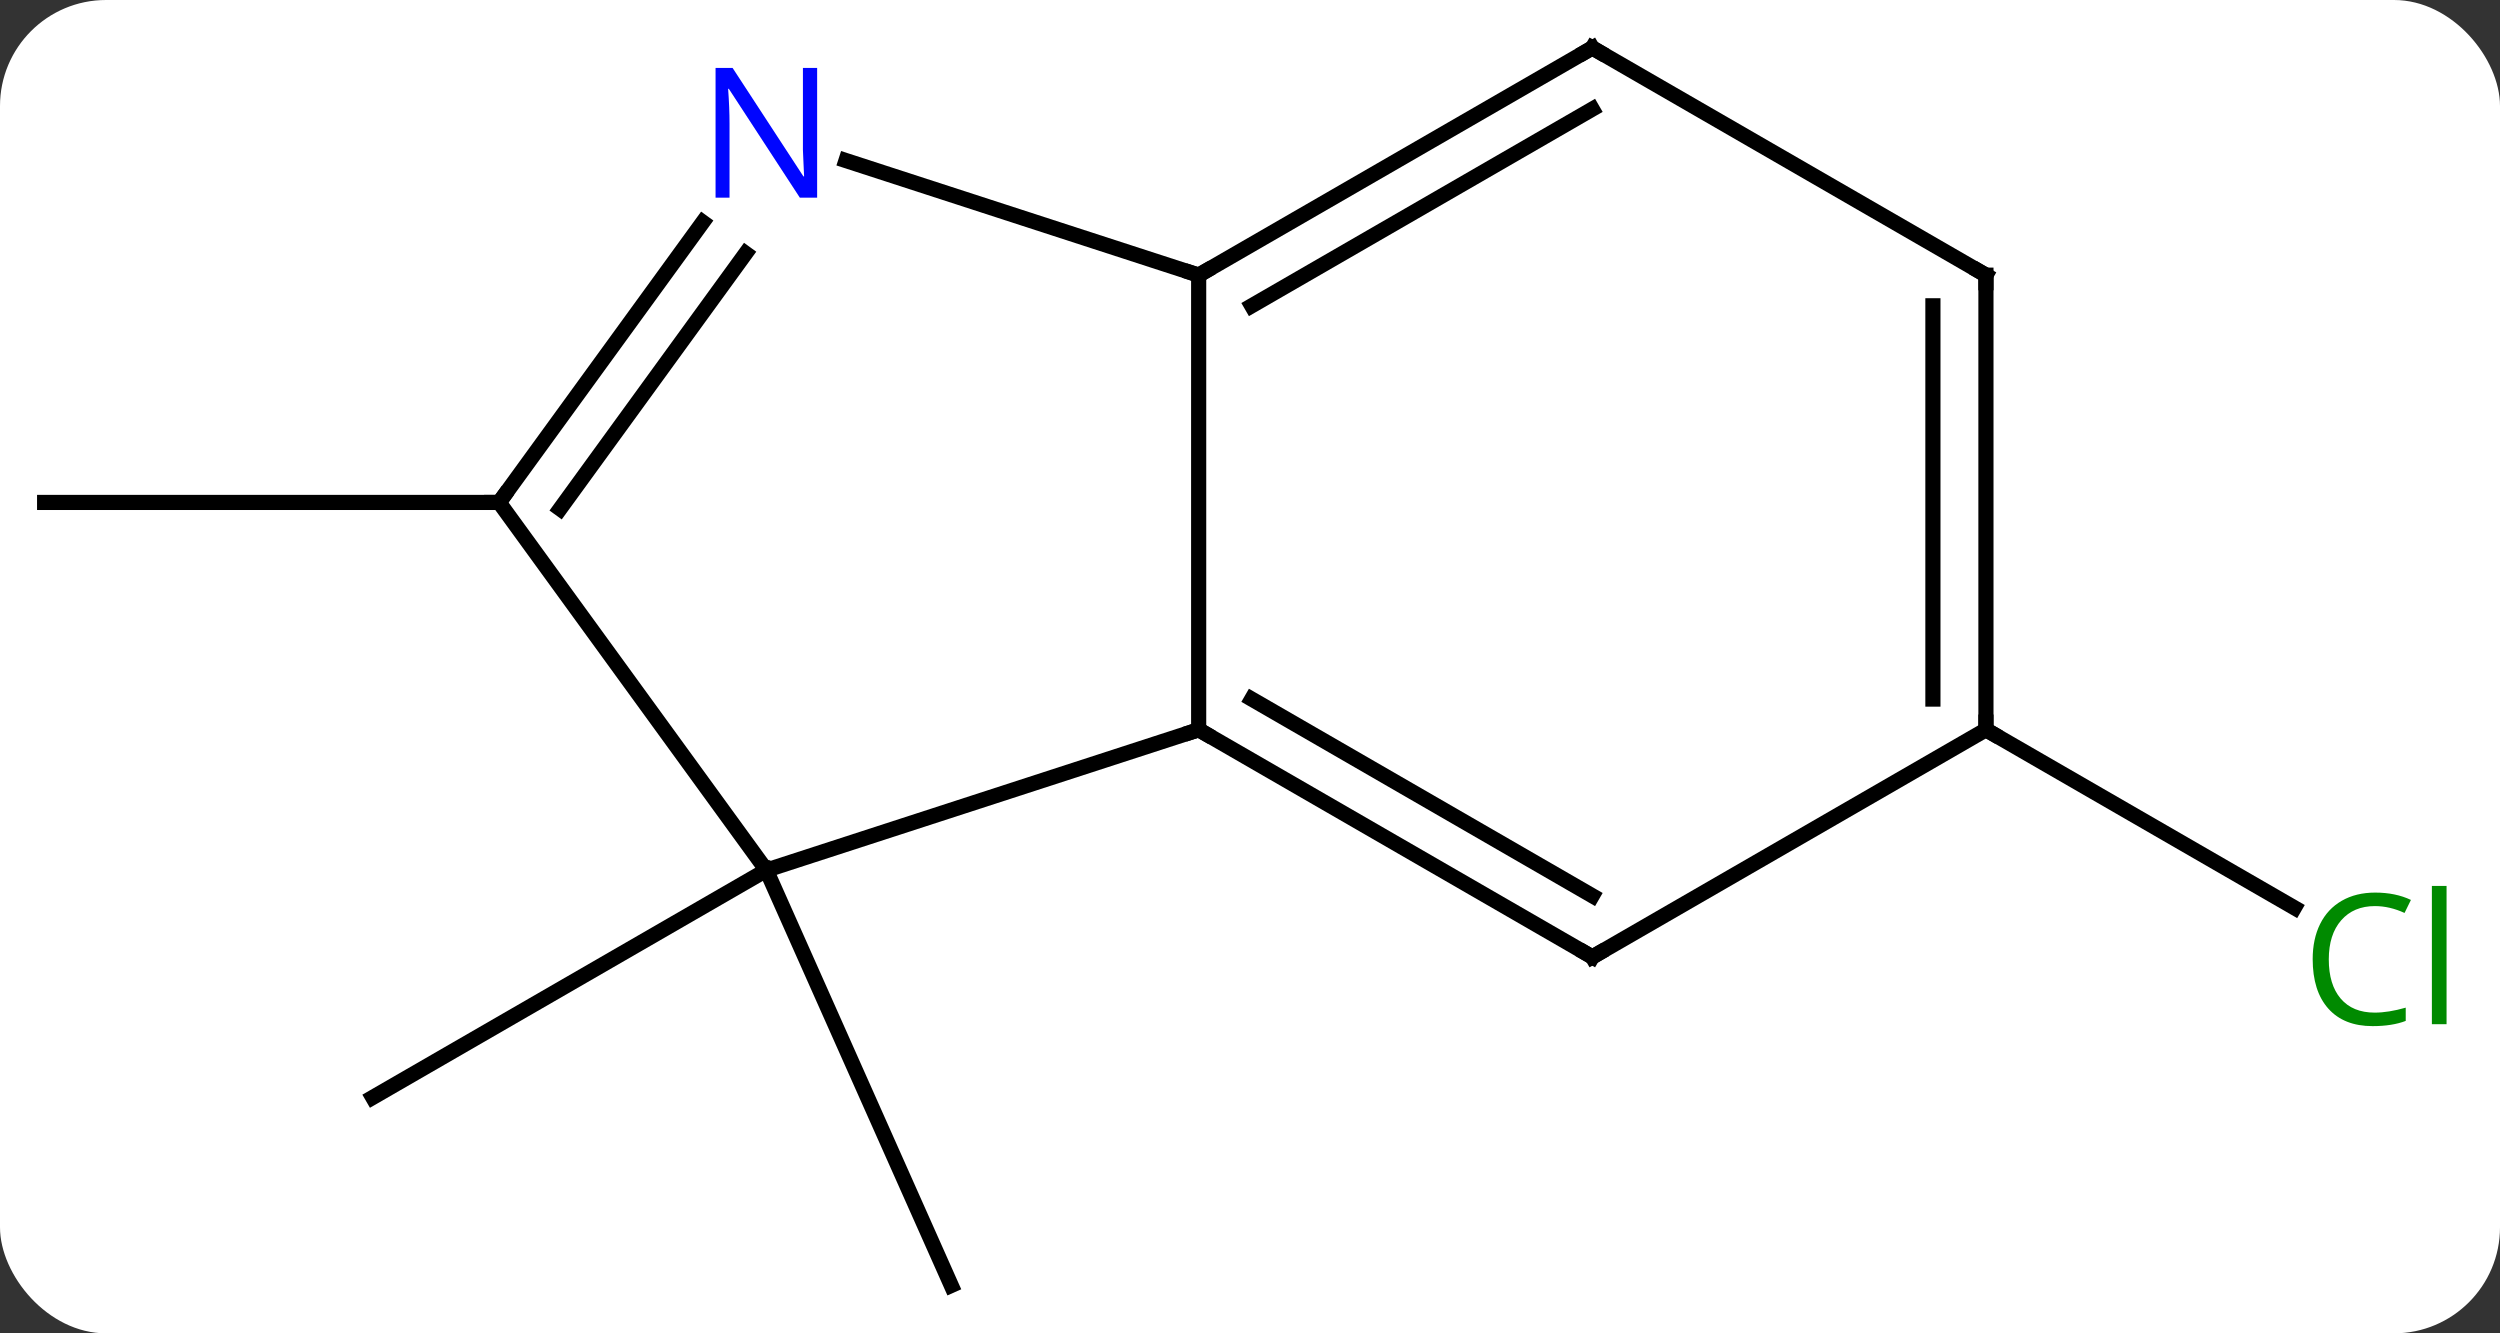 <svg width="165" viewBox="0 0 165 88" style="fill-opacity:1; color-rendering:auto; color-interpolation:auto; text-rendering:auto; stroke:black; stroke-linecap:square; stroke-miterlimit:10; shape-rendering:auto; stroke-opacity:1; fill:black; stroke-dasharray:none; font-weight:normal; stroke-width:1; font-family:'Open Sans'; font-style:normal; stroke-linejoin:miter; font-size:12; stroke-dashoffset:0; image-rendering:auto;" height="88" class="cas-substance-image" xmlns:xlink="http://www.w3.org/1999/xlink" xmlns="http://www.w3.org/2000/svg"><rect x="0" y="0" width="165" height="88" fill="#333333" stroke="none"/><svg class="cas-substance-single-component"><rect y="0" x="0" width="165" stroke="none" ry="7" rx="7" height="88" fill="white" class="cas-substance-group"/><svg y="0" x="0" width="165" viewBox="0 0 165 88" style="fill:black;" height="88" class="cas-substance-single-component-image"><svg><g><g transform="translate(80,44)" style="text-rendering:geometricPrecision; color-rendering:optimizeQuality; color-interpolation:linearRGB; stroke-linecap:butt; image-rendering:optimizeQuality;"><line y2="13.431" y1="28.431" x2="-29.421" x1="-55.401" style="fill:none;"/><line y2="13.431" y1="40.839" x2="-29.421" x1="-17.217" style="fill:none;"/><line y2="-10.839" y1="-10.839" x2="-47.055" x1="-77.055" style="fill:none;"/><line y2="4.161" y1="15.914" x2="51.072" x1="71.431" style="fill:none;"/><line y2="-25.839" y1="4.161" x2="-0.888" x1="-0.888" style="fill:none;"/><line y2="13.431" y1="4.161" x2="-29.421" x1="-0.888" style="fill:none;"/><line y2="19.161" y1="4.161" x2="25.092" x1="-0.888" style="fill:none;"/><line y2="15.12" y1="2.14" x2="25.092" x1="2.612" style="fill:none;"/><line y2="-33.402" y1="-25.839" x2="-24.167" x1="-0.888" style="fill:none;"/><line y2="-40.839" y1="-25.839" x2="25.092" x1="-0.888" style="fill:none;"/><line y2="-36.798" y1="-23.818" x2="25.092" x1="2.612" style="fill:none;"/><line y2="-10.839" y1="13.431" x2="-47.055" x1="-29.421" style="fill:none;"/><line y2="4.161" y1="19.161" x2="51.072" x1="25.092" style="fill:none;"/><line y2="-10.839" y1="-29.335" x2="-47.055" x1="-33.616" style="fill:none;"/><line y2="-10.416" y1="-27.277" x2="-43.036" x1="-30.785" style="fill:none;"/><line y2="-25.839" y1="-40.839" x2="51.072" x1="25.092" style="fill:none;"/><line y2="-25.839" y1="4.161" x2="51.072" x1="51.072" style="fill:none;"/><line y2="-23.818" y1="2.14" x2="47.572" x1="47.572" style="fill:none;"/></g><g transform="translate(80,44)" style="fill:rgb(0,138,0); text-rendering:geometricPrecision; color-rendering:optimizeQuality; image-rendering:optimizeQuality; font-family:'Open Sans'; stroke:rgb(0,138,0); color-interpolation:linearRGB;"><path style="stroke:none;" d="M76.746 15.802 Q75.34 15.802 74.52 16.739 Q73.7 17.677 73.7 19.317 Q73.7 20.989 74.489 21.911 Q75.278 22.833 76.731 22.833 Q77.637 22.833 78.778 22.505 L78.778 23.38 Q77.887 23.724 76.59 23.724 Q74.7 23.724 73.668 22.567 Q72.637 21.411 72.637 19.302 Q72.637 17.974 73.129 16.981 Q73.621 15.989 74.559 15.45 Q75.496 14.911 76.762 14.911 Q78.106 14.911 79.121 15.395 L78.7 16.255 Q77.715 15.802 76.746 15.802 ZM81.473 23.599 L80.504 23.599 L80.504 14.473 L81.473 14.473 L81.473 23.599 Z"/></g><g transform="translate(80,44)" style="stroke-linecap:butt; text-rendering:geometricPrecision; color-rendering:optimizeQuality; image-rendering:optimizeQuality; font-family:'Open Sans'; color-interpolation:linearRGB; stroke-miterlimit:5;"><path style="fill:none;" d="M-0.455 4.411 L-0.888 4.161 L-1.363 4.316"/><path style="fill:none;" d="M-0.455 -26.089 L-0.888 -25.839 L-1.363 -25.994"/><path style="fill:none;" d="M24.659 18.911 L25.092 19.161 L25.525 18.911"/><path style="fill:rgb(0,5,255); stroke:none;" d="M-26.069 -30.953 L-27.21 -30.953 L-31.898 -38.14 L-31.944 -38.14 Q-31.851 -36.875 -31.851 -35.828 L-31.851 -30.953 L-32.773 -30.953 L-32.773 -39.515 L-31.648 -39.515 L-26.976 -32.359 L-26.929 -32.359 Q-26.929 -32.515 -26.976 -33.375 Q-27.023 -34.234 -27.007 -34.609 L-27.007 -39.515 L-26.069 -39.515 L-26.069 -30.953 Z"/><path style="fill:none;" d="M24.659 -40.589 L25.092 -40.839 L25.525 -40.589"/><path style="fill:none;" d="M-46.761 -11.243 L-47.055 -10.839 L-47.555 -10.839"/><path style="fill:none;" d="M51.072 3.661 L51.072 4.161 L51.505 4.411"/><path style="fill:none;" d="M50.639 -26.089 L51.072 -25.839 L51.072 -25.339"/></g></g></svg></svg></svg></svg>